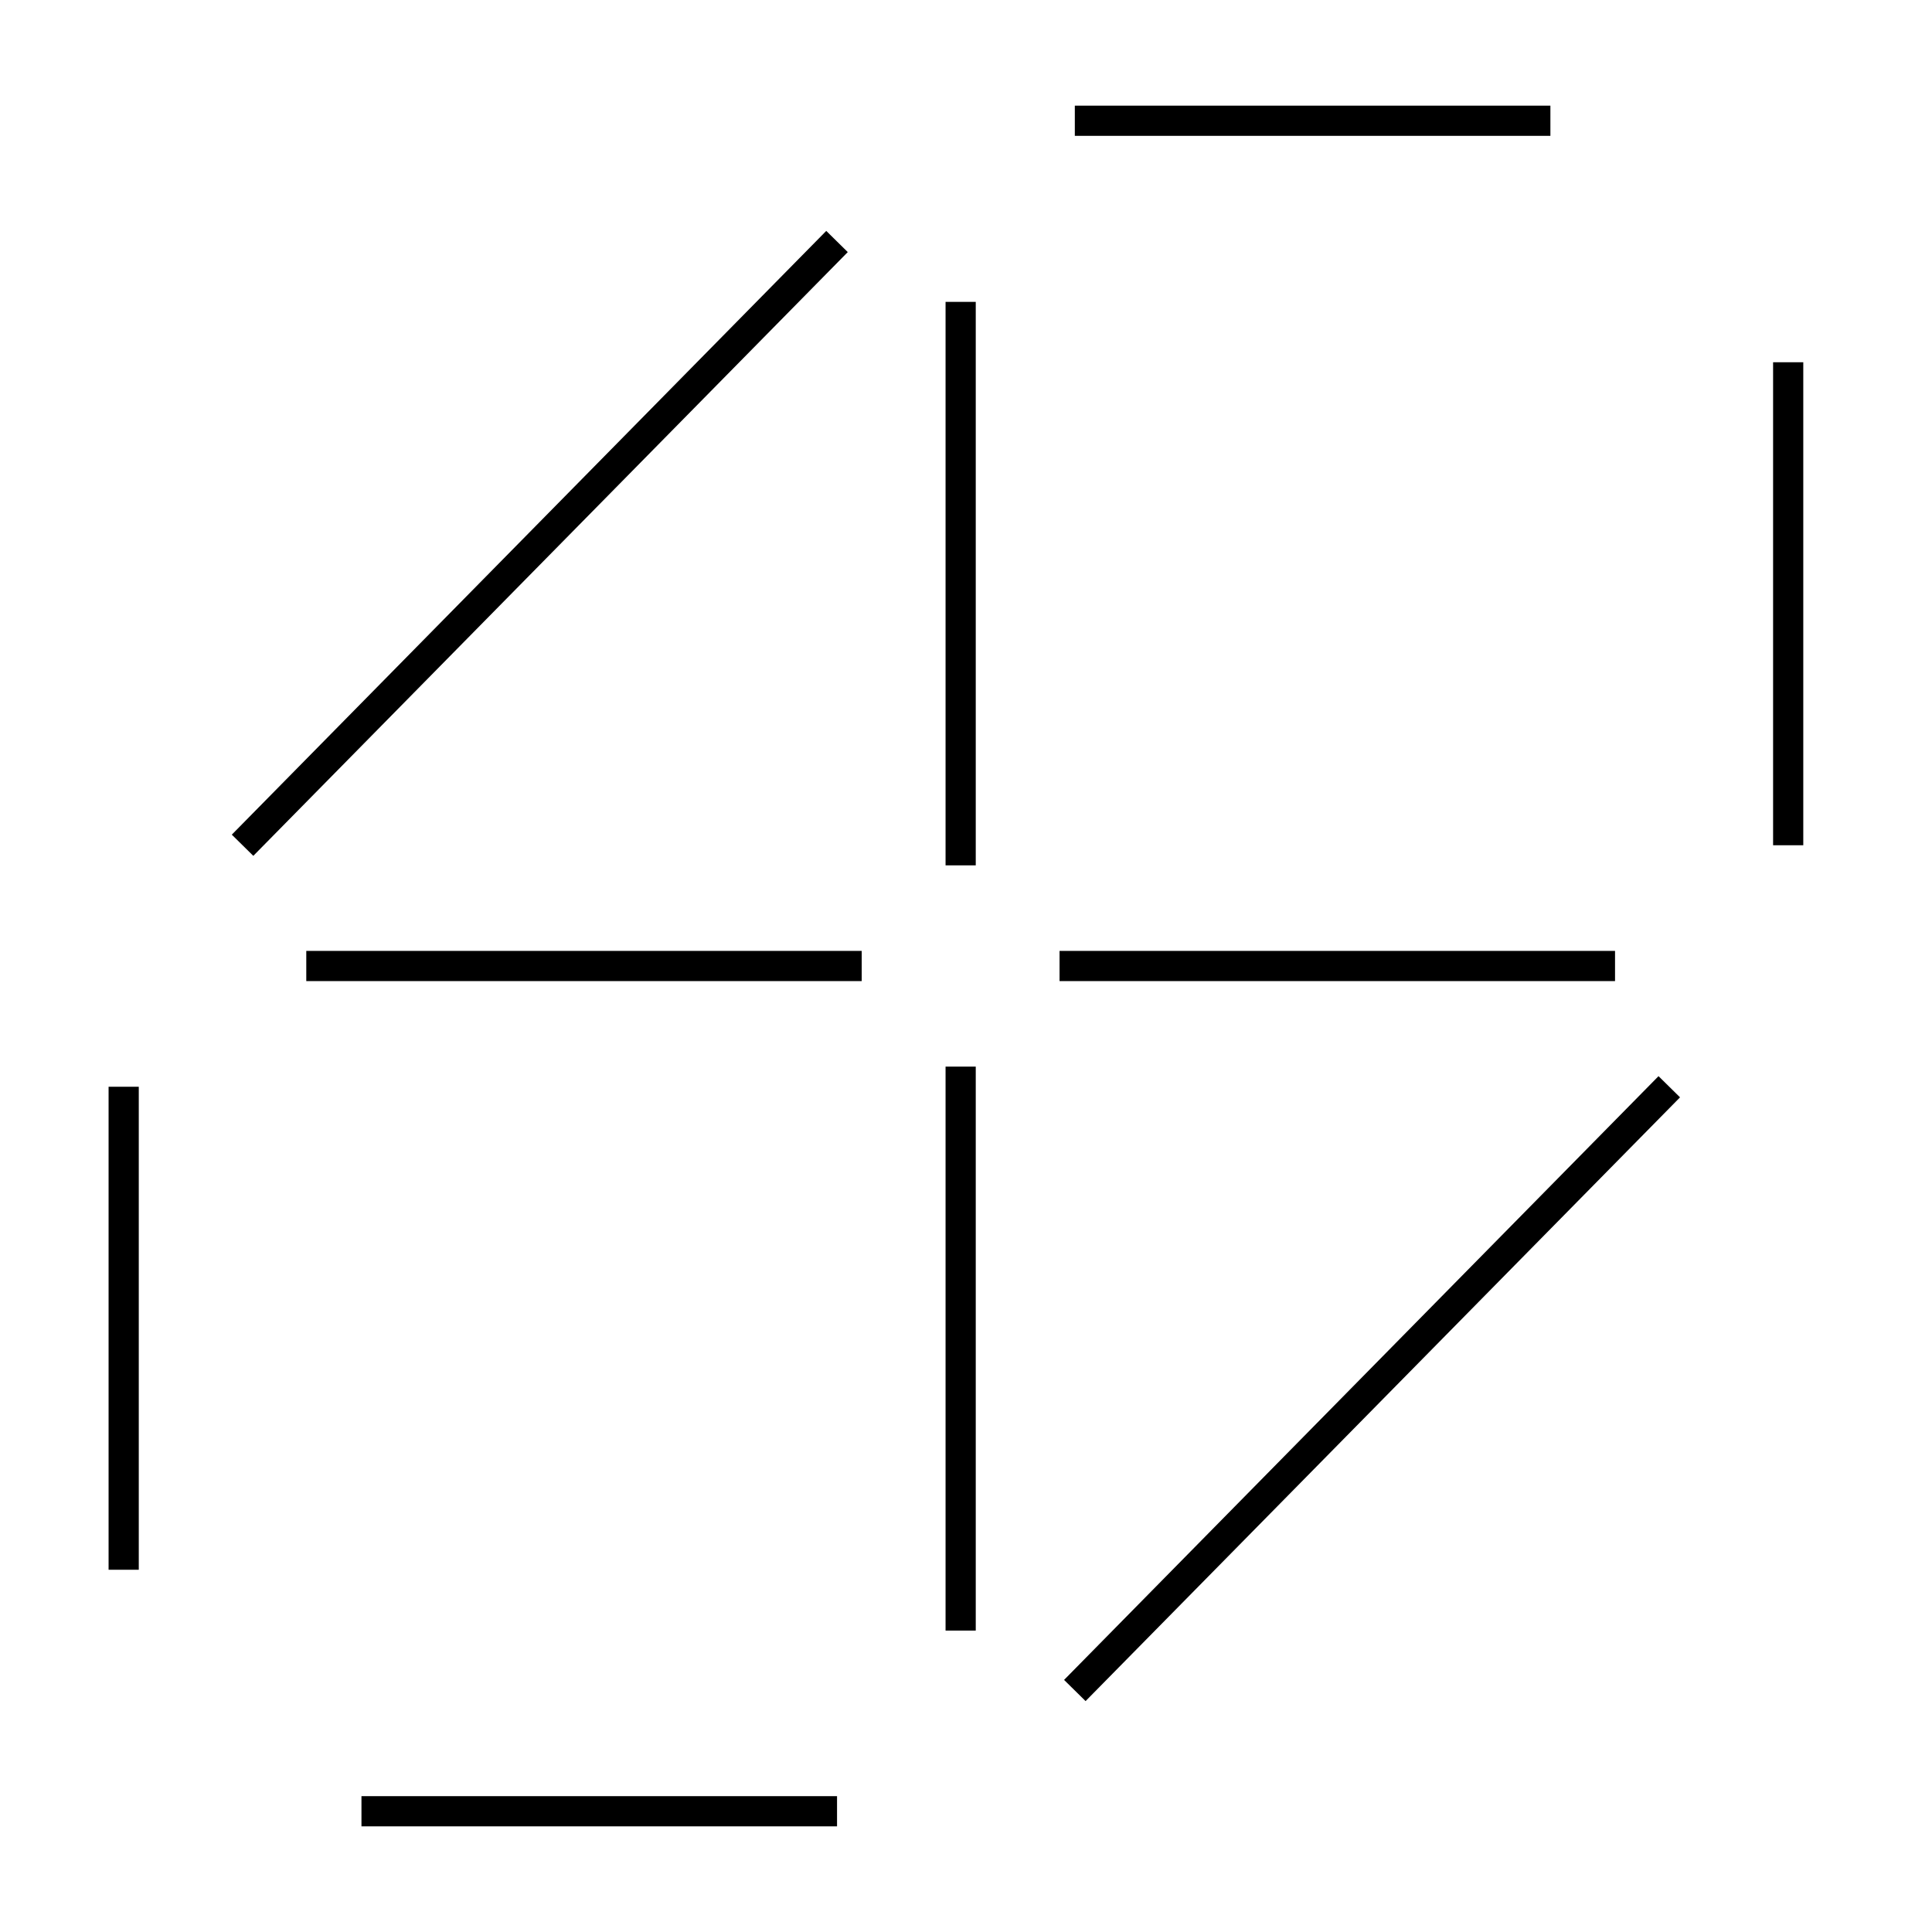 <svg width="64" height="64" viewBox="0 0 64 64" fill="none" xmlns="http://www.w3.org/2000/svg">
<path d="M11.974 60H27.728" stroke="#CDCBFF" style="stroke:#CDCBFF;stroke:color(display-p3 0.804 0.796 1);stroke-opacity:1;"/>
<path d="M35.605 4H51.359" stroke="#CDCBFF" style="stroke:#CDCBFF;stroke:color(display-p3 0.804 0.796 1);stroke-opacity:1;"/>
<path d="M59.236 12V28" stroke="#CDCBFF" style="stroke:#CDCBFF;stroke:color(display-p3 0.804 0.796 1);stroke-opacity:1;"/>
<path d="M4.097 36V52" stroke="#CDCBFF" style="stroke:#CDCBFF;stroke:color(display-p3 0.804 0.796 1);stroke-opacity:1;"/>
<path d="M10.146 32H28.545" stroke="#CDCBFF" style="stroke:#CDCBFF;stroke:color(display-p3 0.804 0.796 1);stroke-opacity:1;"/>
<path d="M53.5 32H35.099" stroke="#CDCBFF" style="stroke:#CDCBFF;stroke:color(display-p3 0.804 0.796 1);stroke-opacity:1;"/>
<path d="M31.823 35.333V54.015" stroke="#CDCBFF" style="stroke:#CDCBFF;stroke:color(display-p3 0.804 0.796 1);stroke-opacity:1;"/>
<path d="M31.823 28.666V10" stroke="#CDCBFF" style="stroke:#CDCBFF;stroke:color(display-p3 0.804 0.796 1);stroke-opacity:1;"/>
<path d="M35.605 56L55.297 36" stroke="#CDCBFF" style="stroke:#CDCBFF;stroke:color(display-p3 0.804 0.796 1);stroke-opacity:1;"/>
<path d="M8.035 28L27.727 8" stroke="#CDCBFF" style="stroke:#CDCBFF;stroke:color(display-p3 0.804 0.796 1);stroke-opacity:1;"/>
</svg>

